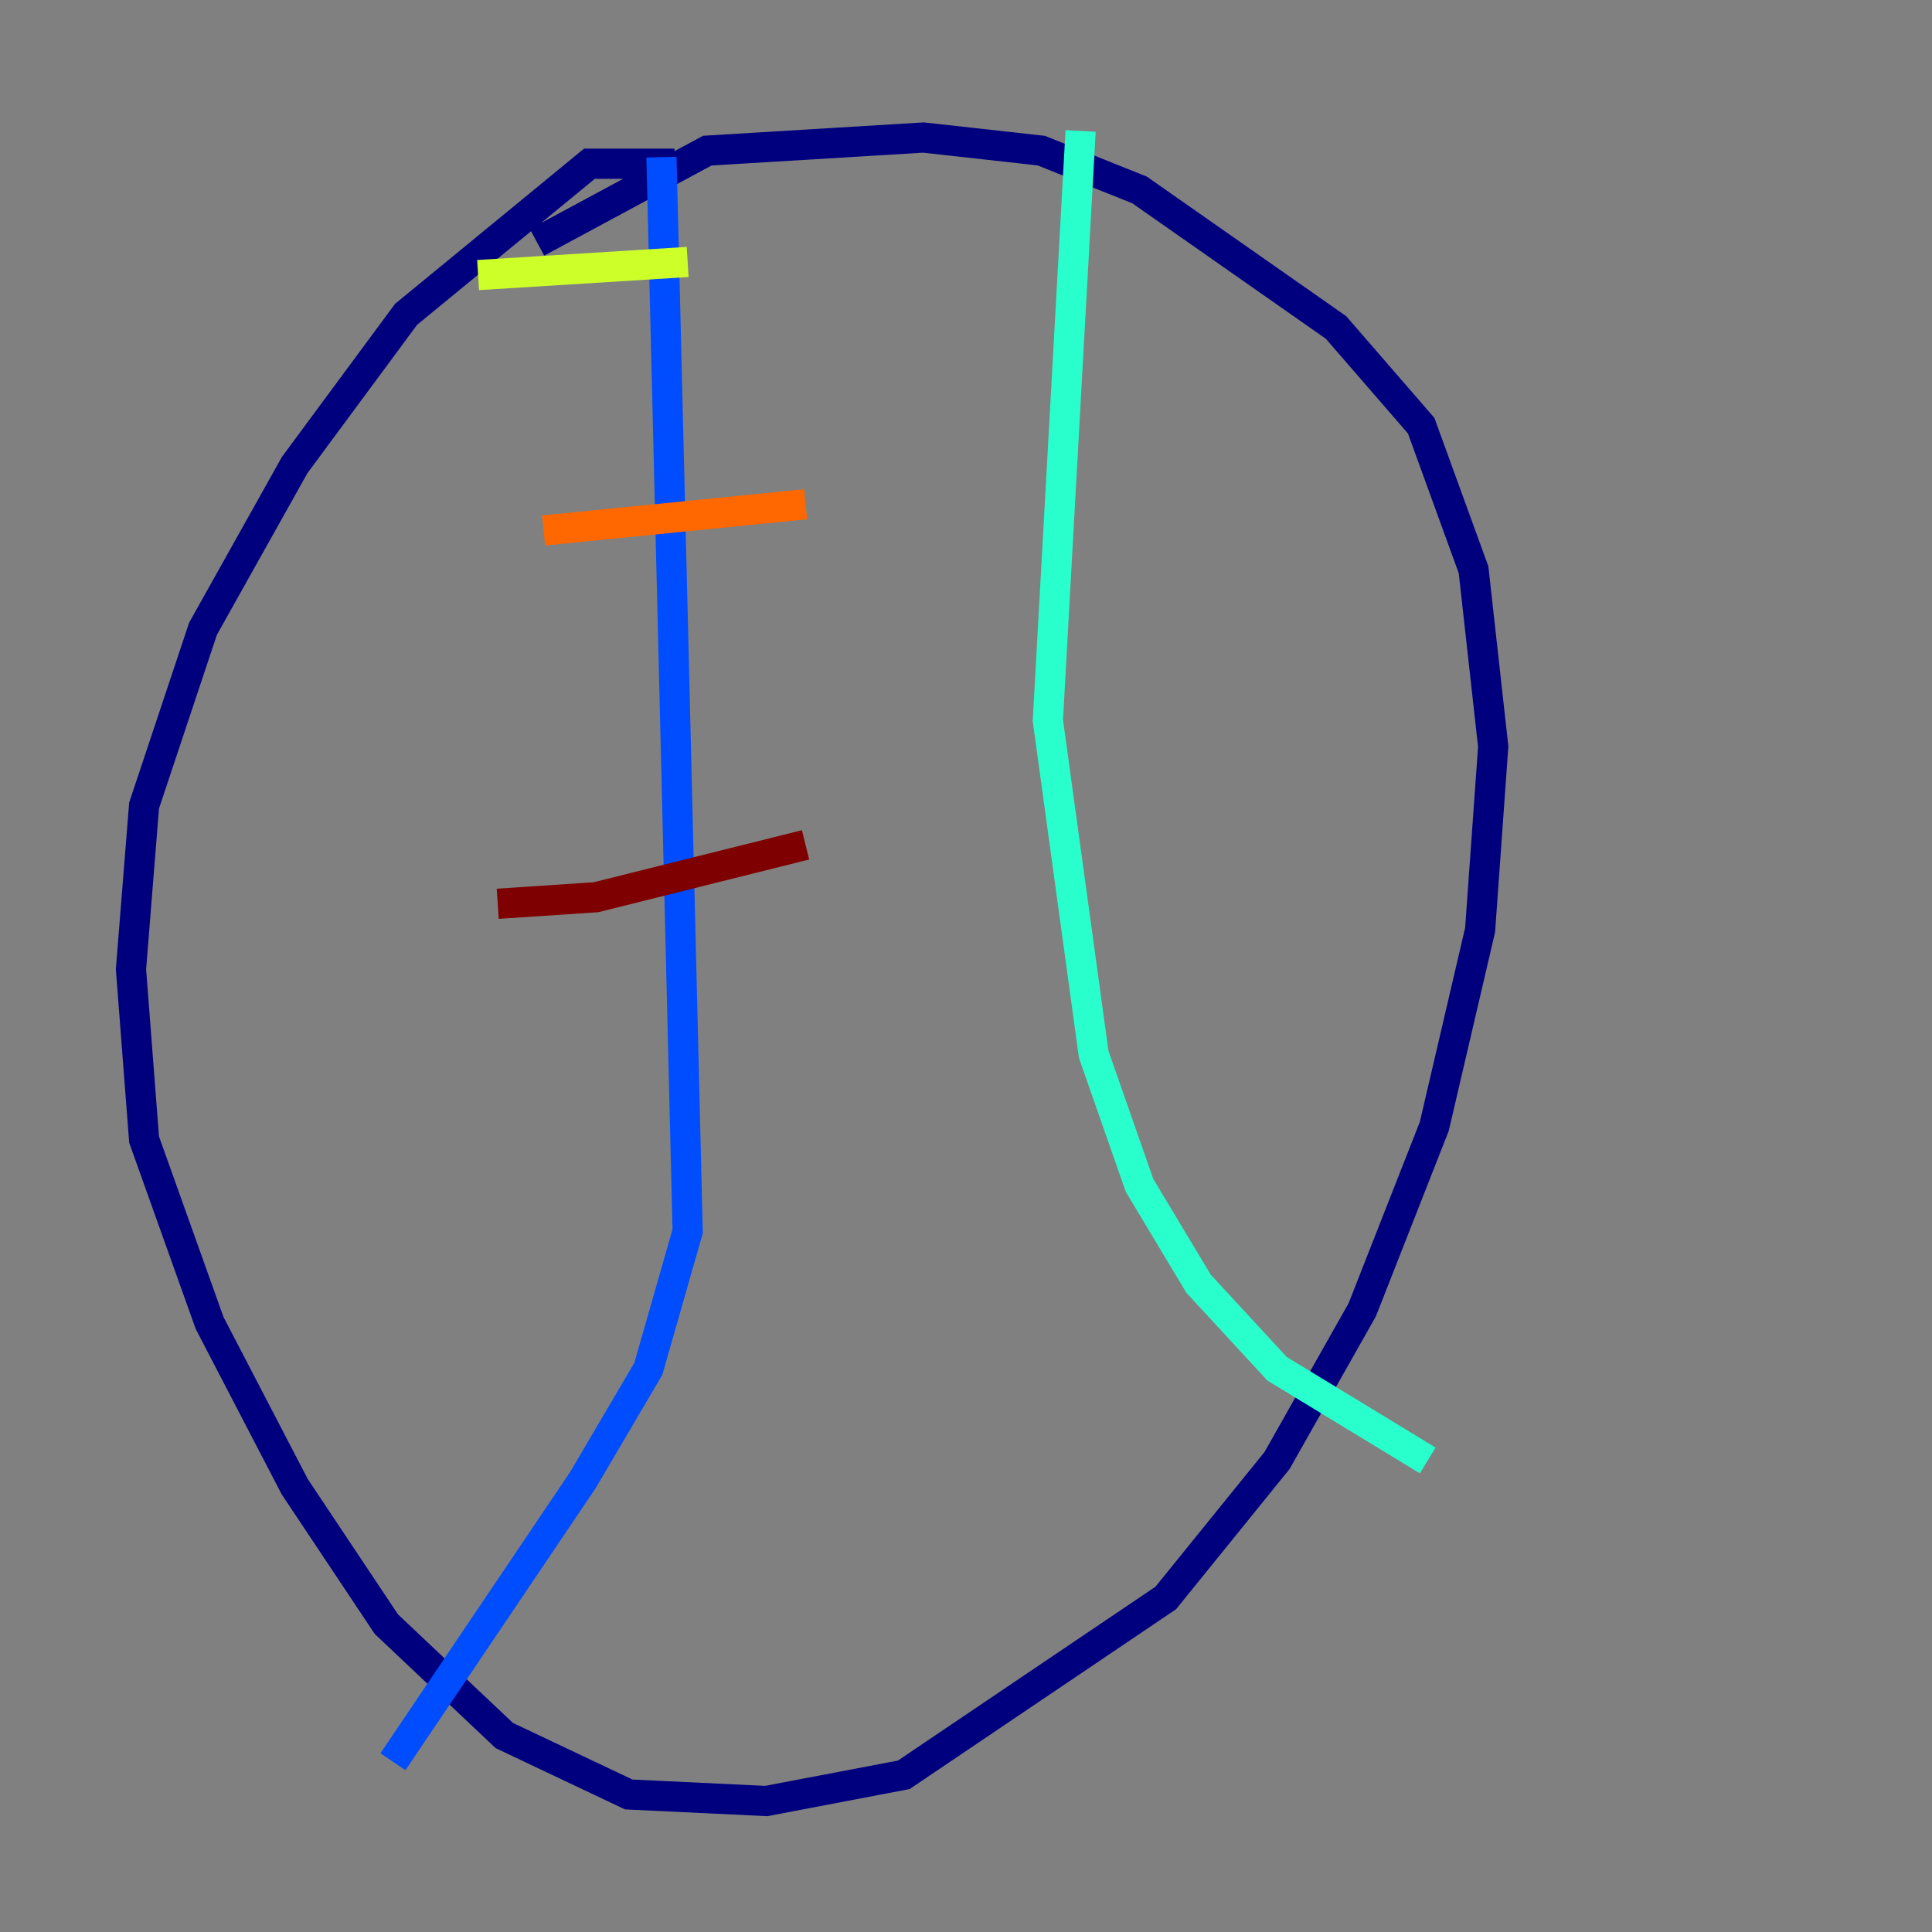 <?xml version="1.0" encoding="utf-8" ?>
<svg baseProfile="tiny" height="128" version="1.2" viewBox="0,0,128,128" width="128" xmlns="http://www.w3.org/2000/svg" xmlns:ev="http://www.w3.org/2001/xml-events" xmlns:xlink="http://www.w3.org/1999/xlink"><rect x="0" y="0" width="128" height="128" fill="#808080" stroke="none"/><defs /><polyline fill="none" points="44.691,10.848 39.051,10.848 26.902,20.827 19.525,30.807 13.451,41.654 9.546,53.37 8.678,64.217 9.546,75.498 13.885,87.647 19.525,98.495 25.6,107.607 33.41,114.983 41.654,118.888 50.766,119.322 59.878,117.586 77.234,105.871 84.61,96.759 90.251,86.78 95.024,74.63 98.061,61.614 98.929,49.464 97.627,37.749 94.156,28.203 88.515,21.695 75.498,12.583 68.99,9.98 61.18,9.112 46.861,9.98 35.58,16.054" stroke="#00007f" stroke-width="2" /><polyline fill="none" points="43.824,10.414 45.559,81.573 42.956,90.685 38.617,98.061 26.034,116.719" stroke="#004cff" stroke-width="2" /><polyline fill="none" points="71.593,8.678 69.424,47.729 72.461,69.858 75.498,78.536 79.403,85.044 84.61,90.685 94.59,96.759" stroke="#29ffcd" stroke-width="2" /><polyline fill="none" points="31.675,18.224 45.559,17.356" stroke="#cdff29" stroke-width="2" /><polyline fill="none" points="36.014,35.146 53.37,33.41" stroke="#ff6700" stroke-width="2" /><polyline fill="none" points="32.976,59.878 39.485,59.444 53.37,55.973" stroke="#7f0000" stroke-width="2" /></svg>